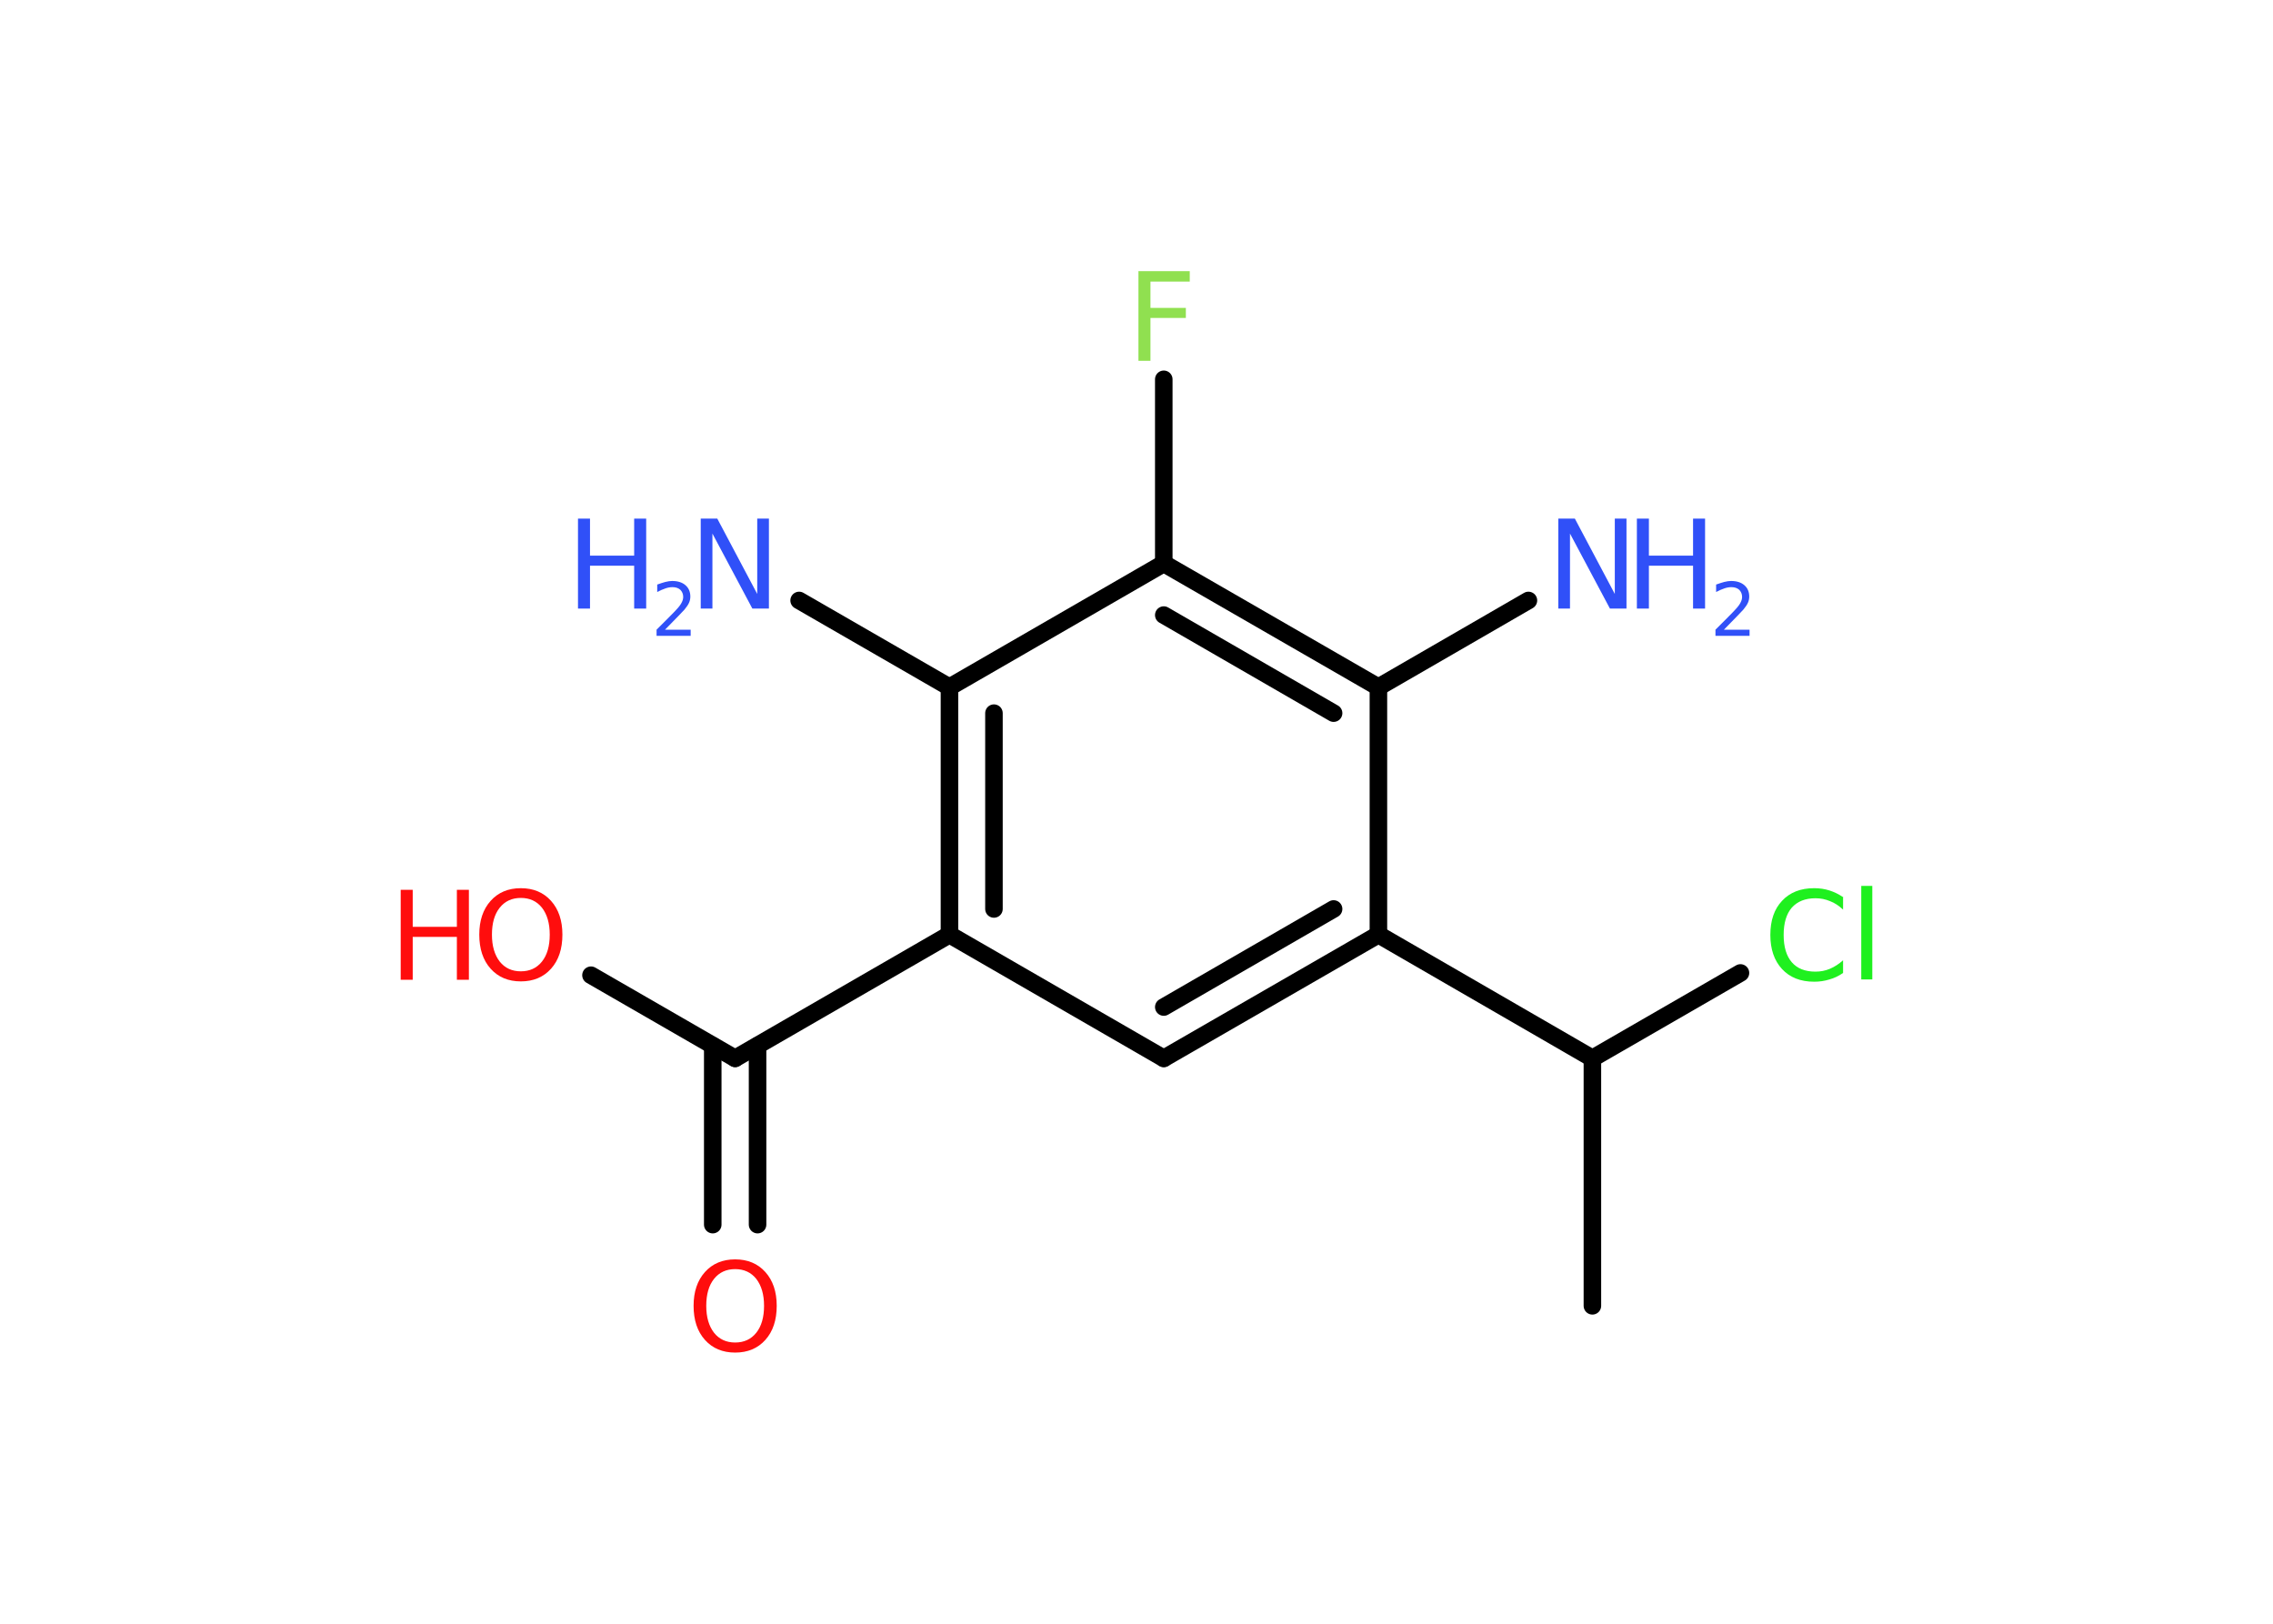 <?xml version='1.0' encoding='UTF-8'?>
<!DOCTYPE svg PUBLIC "-//W3C//DTD SVG 1.1//EN" "http://www.w3.org/Graphics/SVG/1.1/DTD/svg11.dtd">
<svg version='1.2' xmlns='http://www.w3.org/2000/svg' xmlns:xlink='http://www.w3.org/1999/xlink' width='70.0mm' height='50.0mm' viewBox='0 0 70.0 50.0'>
  <desc>Generated by the Chemistry Development Kit (http://github.com/cdk)</desc>
  <g stroke-linecap='round' stroke-linejoin='round' stroke='#000000' stroke-width='.54' fill='#3050F8'>
    <rect x='.0' y='.0' width='70.0' height='50.0' fill='#FFFFFF' stroke='none'/>
    <g id='mol1' class='mol'>
      <line id='mol1bnd1' class='bond' x1='49.04' y1='40.21' x2='49.04' y2='32.59'/>
      <line id='mol1bnd2' class='bond' x1='49.04' y1='32.59' x2='53.6' y2='29.96'/>
      <line id='mol1bnd3' class='bond' x1='49.04' y1='32.59' x2='42.45' y2='28.78'/>
      <g id='mol1bnd4' class='bond'>
        <line x1='35.84' y1='32.59' x2='42.45' y2='28.78'/>
        <line x1='35.84' y1='31.01' x2='41.07' y2='27.99'/>
      </g>
      <line id='mol1bnd5' class='bond' x1='35.84' y1='32.59' x2='29.24' y2='28.78'/>
      <line id='mol1bnd6' class='bond' x1='29.24' y1='28.78' x2='22.64' y2='32.59'/>
      <g id='mol1bnd7' class='bond'>
        <line x1='23.33' y1='32.2' x2='23.33' y2='37.71'/>
        <line x1='21.95' y1='32.2' x2='21.95' y2='37.71'/>
      </g>
      <line id='mol1bnd8' class='bond' x1='22.64' y1='32.59' x2='18.2' y2='30.03'/>
      <g id='mol1bnd9' class='bond'>
        <line x1='29.24' y1='21.16' x2='29.24' y2='28.78'/>
        <line x1='30.61' y1='21.96' x2='30.61' y2='27.99'/>
      </g>
      <line id='mol1bnd10' class='bond' x1='29.24' y1='21.16' x2='24.61' y2='18.49'/>
      <line id='mol1bnd11' class='bond' x1='29.24' y1='21.16' x2='35.84' y2='17.35'/>
      <line id='mol1bnd12' class='bond' x1='35.84' y1='17.35' x2='35.84' y2='11.68'/>
      <g id='mol1bnd13' class='bond'>
        <line x1='42.45' y1='21.16' x2='35.84' y2='17.35'/>
        <line x1='41.07' y1='21.96' x2='35.84' y2='18.94'/>
      </g>
      <line id='mol1bnd14' class='bond' x1='42.45' y1='28.78' x2='42.45' y2='21.16'/>
      <line id='mol1bnd15' class='bond' x1='42.45' y1='21.16' x2='47.07' y2='18.49'/>
      <path id='mol1atm3' class='atom' d='M56.76 27.61v.4q-.19 -.18 -.4 -.26q-.21 -.09 -.45 -.09q-.47 .0 -.73 .29q-.25 .29 -.25 .84q.0 .55 .25 .84q.25 .29 .73 .29q.24 .0 .45 -.09q.21 -.09 .4 -.26v.39q-.2 .14 -.42 .2q-.22 .07 -.47 .07q-.63 .0 -.99 -.39q-.36 -.39 -.36 -1.05q.0 -.67 .36 -1.05q.36 -.39 .99 -.39q.25 .0 .47 .07q.22 .07 .41 .2zM57.32 27.28h.34v2.88h-.34v-2.88z' stroke='none' fill='#1FF01F'/>
      <path id='mol1atm8' class='atom' d='M22.64 39.08q-.41 .0 -.65 .3q-.24 .3 -.24 .83q.0 .52 .24 .83q.24 .3 .65 .3q.41 .0 .65 -.3q.24 -.3 .24 -.83q.0 -.52 -.24 -.83q-.24 -.3 -.65 -.3zM22.64 38.78q.58 .0 .93 .39q.35 .39 .35 1.04q.0 .66 -.35 1.05q-.35 .39 -.93 .39q-.58 .0 -.93 -.39q-.35 -.39 -.35 -1.05q.0 -.65 .35 -1.04q.35 -.39 .93 -.39z' stroke='none' fill='#FF0D0D'/>
      <g id='mol1atm9' class='atom'>
        <path d='M16.04 27.65q-.41 .0 -.65 .3q-.24 .3 -.24 .83q.0 .52 .24 .83q.24 .3 .65 .3q.41 .0 .65 -.3q.24 -.3 .24 -.83q.0 -.52 -.24 -.83q-.24 -.3 -.65 -.3zM16.04 27.35q.58 .0 .93 .39q.35 .39 .35 1.04q.0 .66 -.35 1.05q-.35 .39 -.93 .39q-.58 .0 -.93 -.39q-.35 -.39 -.35 -1.05q.0 -.65 .35 -1.04q.35 -.39 .93 -.39z' stroke='none' fill='#FF0D0D'/>
        <path d='M12.34 27.4h.37v1.14h1.36v-1.14h.37v2.77h-.37v-1.32h-1.36v1.32h-.37v-2.77z' stroke='none' fill='#FF0D0D'/>
      </g>
      <g id='mol1atm11' class='atom'>
        <path d='M21.59 15.97h.5l1.23 2.32v-2.32h.36v2.77h-.51l-1.23 -2.31v2.31h-.36v-2.77z' stroke='none'/>
        <path d='M17.8 15.97h.37v1.14h1.36v-1.14h.37v2.77h-.37v-1.32h-1.36v1.32h-.37v-2.77z' stroke='none'/>
        <path d='M20.49 19.39h.78v.19h-1.05v-.19q.13 -.13 .35 -.35q.22 -.22 .28 -.29q.11 -.12 .15 -.21q.04 -.08 .04 -.16q.0 -.13 -.09 -.22q-.09 -.08 -.24 -.08q-.11 .0 -.22 .04q-.12 .04 -.25 .11v-.23q.14 -.05 .25 -.08q.12 -.03 .21 -.03q.26 .0 .41 .13q.15 .13 .15 .35q.0 .1 -.04 .19q-.04 .09 -.14 .21q-.03 .03 -.18 .19q-.15 .15 -.42 .43z' stroke='none'/>
      </g>
      <path id='mol1atm13' class='atom' d='M35.05 8.35h1.59v.32h-1.21v.81h1.09v.31h-1.09v1.32h-.37v-2.77z' stroke='none' fill='#90E050'/>
      <g id='mol1atm15' class='atom'>
        <path d='M48.0 15.97h.5l1.23 2.32v-2.32h.36v2.77h-.51l-1.23 -2.31v2.31h-.36v-2.77z' stroke='none'/>
        <path d='M50.41 15.97h.37v1.14h1.36v-1.14h.37v2.77h-.37v-1.32h-1.36v1.32h-.37v-2.77z' stroke='none'/>
        <path d='M53.1 19.39h.78v.19h-1.05v-.19q.13 -.13 .35 -.35q.22 -.22 .28 -.29q.11 -.12 .15 -.21q.04 -.08 .04 -.16q.0 -.13 -.09 -.22q-.09 -.08 -.24 -.08q-.11 .0 -.22 .04q-.12 .04 -.25 .11v-.23q.14 -.05 .25 -.08q.12 -.03 .21 -.03q.26 .0 .41 .13q.15 .13 .15 .35q.0 .1 -.04 .19q-.04 .09 -.14 .21q-.03 .03 -.18 .19q-.15 .15 -.42 .43z' stroke='none'/>
      </g>
    </g>
  </g>
</svg>
